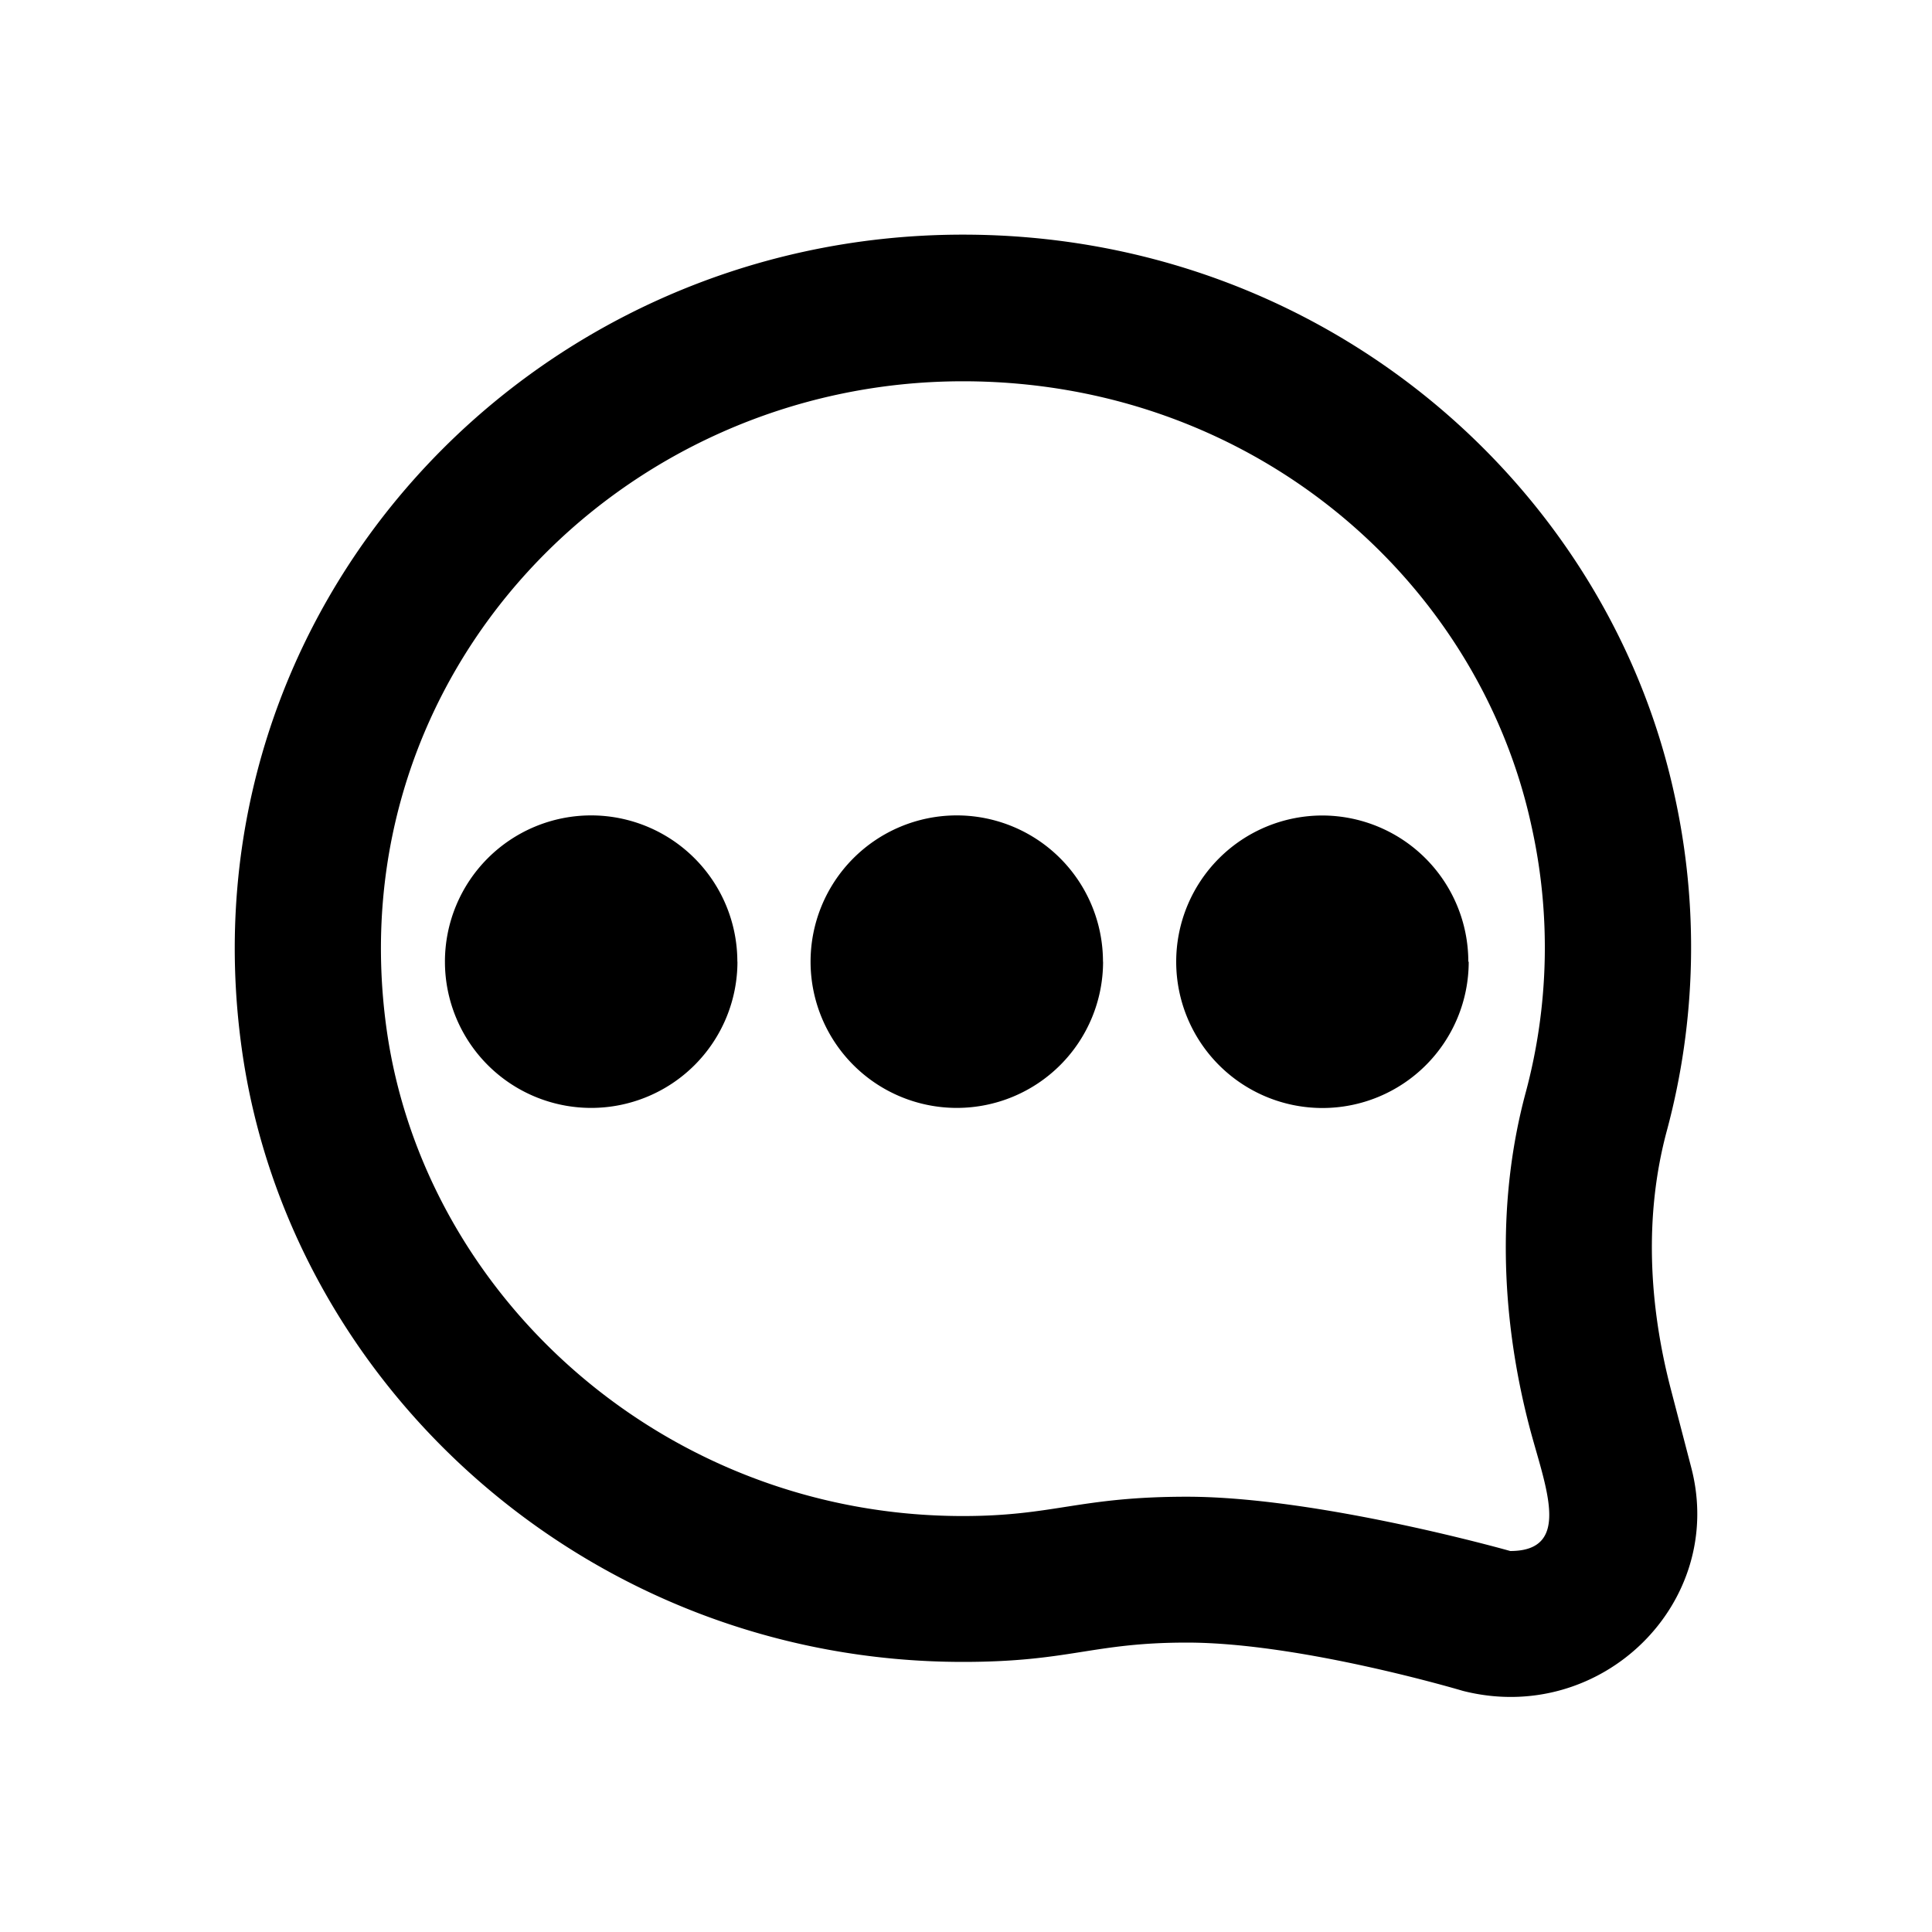 <svg id="Layer_1" data-name="Layer 1" xmlns="http://www.w3.org/2000/svg" viewBox="0 0 200 200"><path id="message_three_points" d="M175.08,151.93l-2.11-8.1c-2.29-8.78-2.78-18.05-.41-26.81a73.09,73.09,0,0,0,.78-34.73c-7-32.21-36.53-58-73.66-58-45.1,0-80.95,38.81-74.66,84.22,4.86,35.13,36.15,63.53,74.66,63.53,11.12,0,13.36-2,23.18-2,11.84,0,28.58,5,28.58,5C165.74,178.67,178.73,165.94,175.08,151.93Zm-18.74,8.63s-19.81-5.62-33.48-5.62c-11.17,0-13.71,2-23.18,2-30.89,0-55.83-22.78-59.67-50.47-5.08-36.74,24.17-67,59.67-67,29.85,0,53.33,20.46,58.86,46.05a57.87,57.87,0,0,1-.6,27.58c-2.87,10.64-2.74,22.6.38,34.58C159.91,153.77,162.85,160.56,156.34,160.56Zm-80-61A15.14,15.14,0,1,1,61.19,84.41,15.14,15.14,0,0,1,76.33,99.55Zm37.85,0A15.14,15.14,0,1,1,99,84.41,15.14,15.14,0,0,1,114.18,99.55Zm37.85,0a15.14,15.14,0,1,1-15.14-15.14A15.14,15.14,0,0,1,152,99.55Z"/></svg>